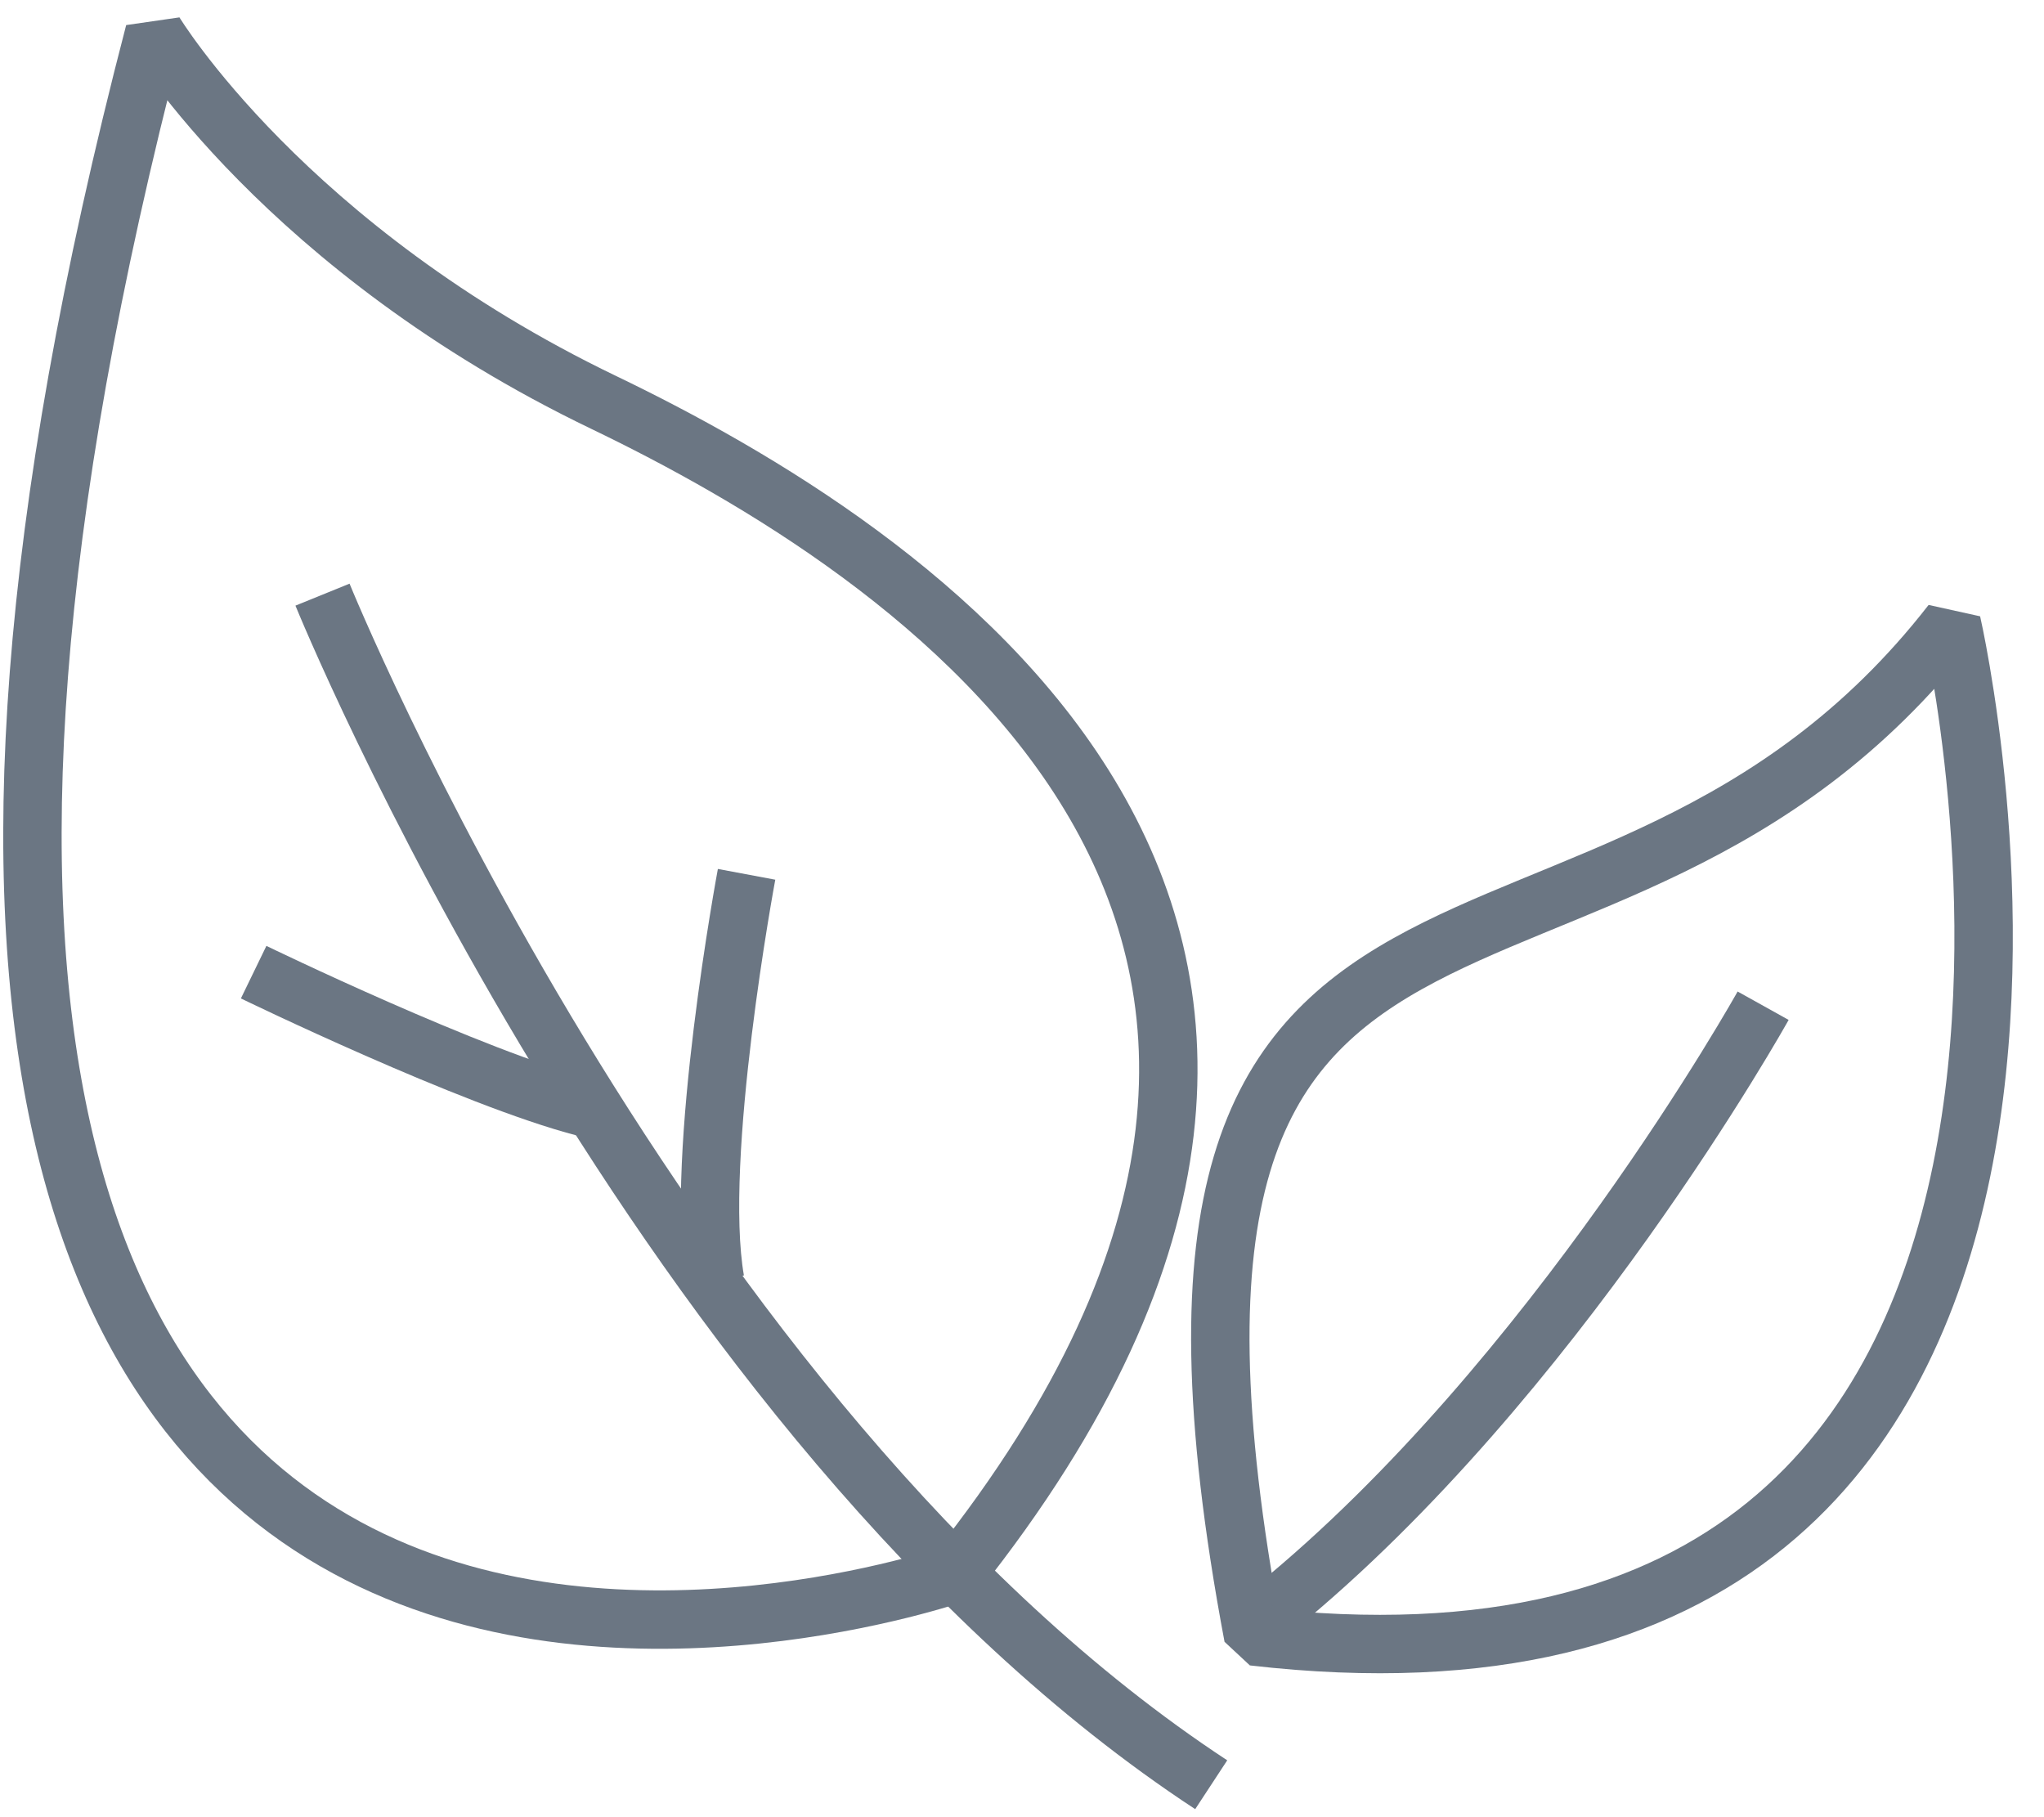 <svg width="63" height="56" viewBox="0 0 63 56" fill="none" xmlns="http://www.w3.org/2000/svg">
<path d="M4.76 1C4.76 1 8.787 7.682 18.614 12.405C27.886 16.867 45.647 28.153 29.453 48.493C29.453 48.493 -11.336 62.727 4.76 1V1Z" stroke="#6B7683" stroke-width="1.8" stroke-linejoin="bevel"/>
<path d="M9.94 18.325C9.94 18.325 20.3 43.824 37.332 55" stroke="#6B7683" stroke-width="1.8" stroke-linejoin="bevel"/>
<path d="M38.627 50.429C33.436 22.874 49.314 33.125 60.154 19.195C60.154 19.195 68.142 53.835 38.627 50.429Z" stroke="#6B7683" stroke-width="1.8" stroke-linejoin="bevel"/>
<path d="M54.343 30.993C54.343 30.993 47.922 42.529 39.291 49.559" stroke="#6B7683" stroke-width="1.8" stroke-linejoin="bevel"/>
<path d="M23.011 26.944C23.011 26.944 21.378 35.672 22.042 39.46" stroke="#6B7683" stroke-width="1.8" stroke-linejoin="bevel"/>
<path d="M7.818 29.959C7.818 29.959 14.565 33.235 18.026 34.127" stroke="#6B7683" stroke-width="1.8" stroke-linejoin="bevel"/>
</svg>
